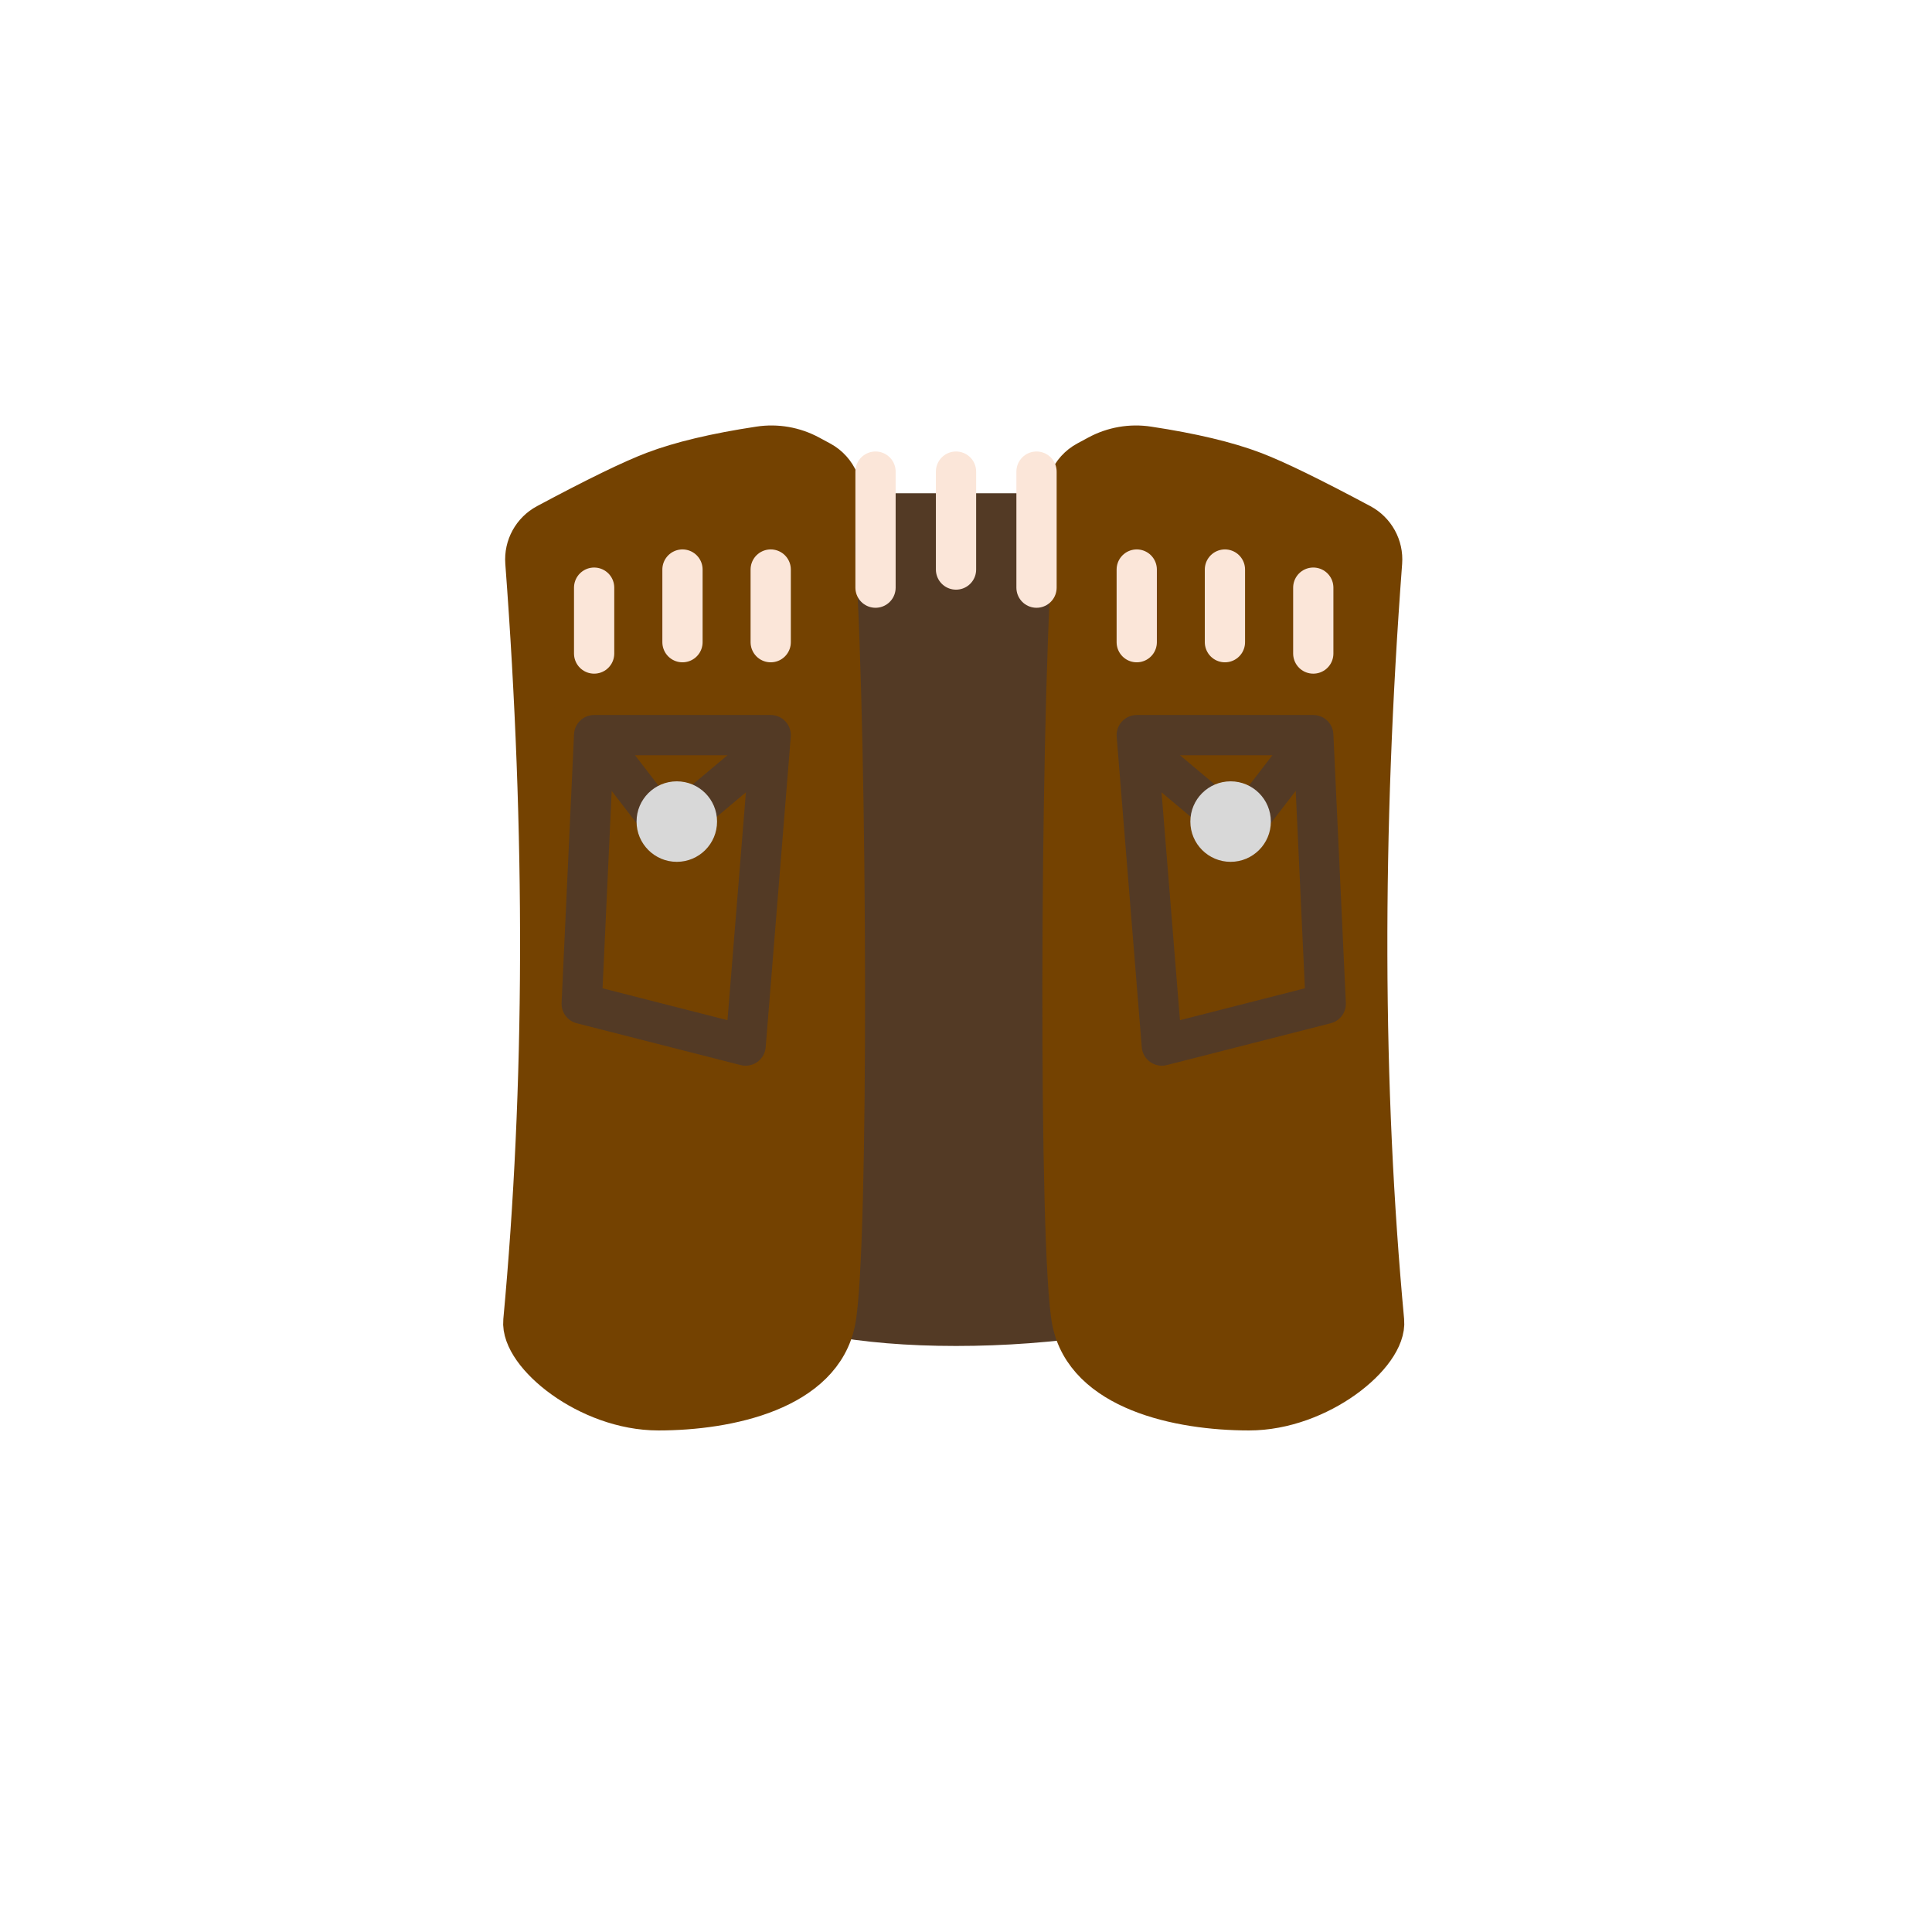 <?xml version="1.0" encoding="UTF-8"?>
<svg width="48px" height="48px" viewBox="0 0 48 48" version="1.1" xmlns="http://www.w3.org/2000/svg" xmlns:xlink="http://www.w3.org/1999/xlink">
    <!-- Generator: Sketch 59 (86127) - https://sketch.com -->
    <title>48_Top_Aussie</title>
    <desc>Created with Sketch.</desc>
    <g id="SVGs" stroke="none" stroke-width="1" fill="none" fill-rule="evenodd">
        <g id="Slices" transform="translate(-1194, -176)"></g>
        <g id="Group-180" transform="translate(13, 11)">
            <path d="M7.496,22.17 C8.457,22.35 9.542,22.44 10.752,22.44 C11.961,22.44 13.171,22.35 14.381,22.17 L14.381,1.255 L7.496,1.255 L7.496,22.17 Z" id="Path-475" fill="#533A25"></path>
            <g id="Group-179">
                <path d="M0.053,2.973 C0.56,9.718 0.543,16 0.003,21.818 C-0.075,22.65 1.612,24.039 3.357,24.039 C5.102,24.039 7.421,23.541 7.755,21.818 C8.09,20.095 8.053,7.52 7.755,2.85 C7.726,2.395 7.765,1.984 7.872,1.616 C8.004,1.163 7.801,0.68 7.386,0.457 L7.113,0.31 C6.731,0.104 6.293,0.028 5.864,0.094 C4.776,0.259 3.903,0.467 3.245,0.717 C2.699,0.924 1.81,1.357 0.578,2.016 L0.578,2.016 C0.229,2.203 0.023,2.578 0.053,2.973 Z" id="Path-471" stroke="#744201" fill="#744201"></path>
                <line x1="1.761" y1="3.6" x2="1.761" y2="5.237" id="Path-476" stroke="#FBE6D9" stroke-linecap="round"></line>
                <line x1="3.956" y1="3.15" x2="3.956" y2="4.955" id="Path-476" stroke="#FBE6D9" stroke-linecap="round"></line>
                <line x1="6.148" y1="3.15" x2="6.148" y2="4.955" id="Path-476" stroke="#FBE6D9" stroke-linecap="round"></line>
                <polyline id="Path-477" stroke="#533A25" stroke-linejoin="round" points="1.761 7.264 3.601 9.653 5.924 7.703"></polyline>
                <path d="M3.815,10.412 C4.368,10.412 4.815,9.964 4.815,9.412 C4.815,8.859 4.368,8.412 3.815,8.412 C3.263,8.412 2.815,8.859 2.815,9.412 C2.815,9.964 3.263,10.412 3.815,10.412 Z" id="Oval" fill="#D8D8D8"></path>
                <polygon id="Path-478" stroke="#533A25" stroke-linejoin="round" points="1.761 7.264 1.452 13.938 5.525 14.977 6.148 7.264"></polygon>
            </g>
            <g id="Group-179" transform="translate(17.5, 12.5) scale(-1, 1) translate(-17.5, -12.5) translate(13, 0)">
                <path d="M0.663,2.973 C1.17,9.718 1.154,16 0.613,21.818 C0.536,22.65 2.223,24.039 3.968,24.039 C5.713,24.039 8.031,23.541 8.366,21.818 C8.7,20.095 8.664,7.52 8.366,2.85 C8.337,2.395 8.376,1.984 8.482,1.616 C8.614,1.163 8.411,0.68 7.996,0.457 L7.723,0.31 C7.342,0.104 6.903,0.028 6.475,0.094 C5.386,0.259 4.513,0.467 3.855,0.717 C3.31,0.924 2.421,1.357 1.189,2.016 L1.189,2.016 C0.84,2.203 0.633,2.578 0.663,2.973 Z" id="Path-471" stroke="#744201" fill="#744201"></path>
                <line x1="2.372" y1="3.6" x2="2.372" y2="5.237" id="Path-476" stroke="#FBE6D9" stroke-linecap="round"></line>
                <line x1="4.567" y1="3.15" x2="4.567" y2="4.955" id="Path-476" stroke="#FBE6D9" stroke-linecap="round"></line>
                <line x1="6.758" y1="3.15" x2="6.758" y2="4.955" id="Path-476" stroke="#FBE6D9" stroke-linecap="round"></line>
                <polyline id="Path-477" stroke="#533A25" stroke-linejoin="round" points="2.372 7.264 4.212 9.653 6.534 7.703"></polyline>
                <path d="M4.426,10.412 C4.978,10.412 5.426,9.964 5.426,9.412 C5.426,8.859 4.978,8.412 4.426,8.412 C3.874,8.412 3.426,8.859 3.426,9.412 C3.426,9.964 3.874,10.412 4.426,10.412 Z" id="Oval" fill="#D8D8D8"></path>
                <polygon id="Path-478" stroke="#533A25" stroke-linejoin="round" points="2.372 7.264 2.062 13.938 6.135 14.977 6.758 7.264"></polygon>
            </g>
            <line x1="10.752" y1="0.717" x2="10.752" y2="3.15" id="Path-472" stroke="#FBE6D9" stroke-linecap="round"></line>
            <line x1="8.752" y1="0.717" x2="8.752" y2="3.6" id="Path-472" stroke="#FBE6D9" stroke-linecap="round"></line>
            <line x1="12.752" y1="0.717" x2="12.752" y2="3.6" id="Path-472" stroke="#FBE6D9" stroke-linecap="round"></line>
        </g>
    </g>
</svg>